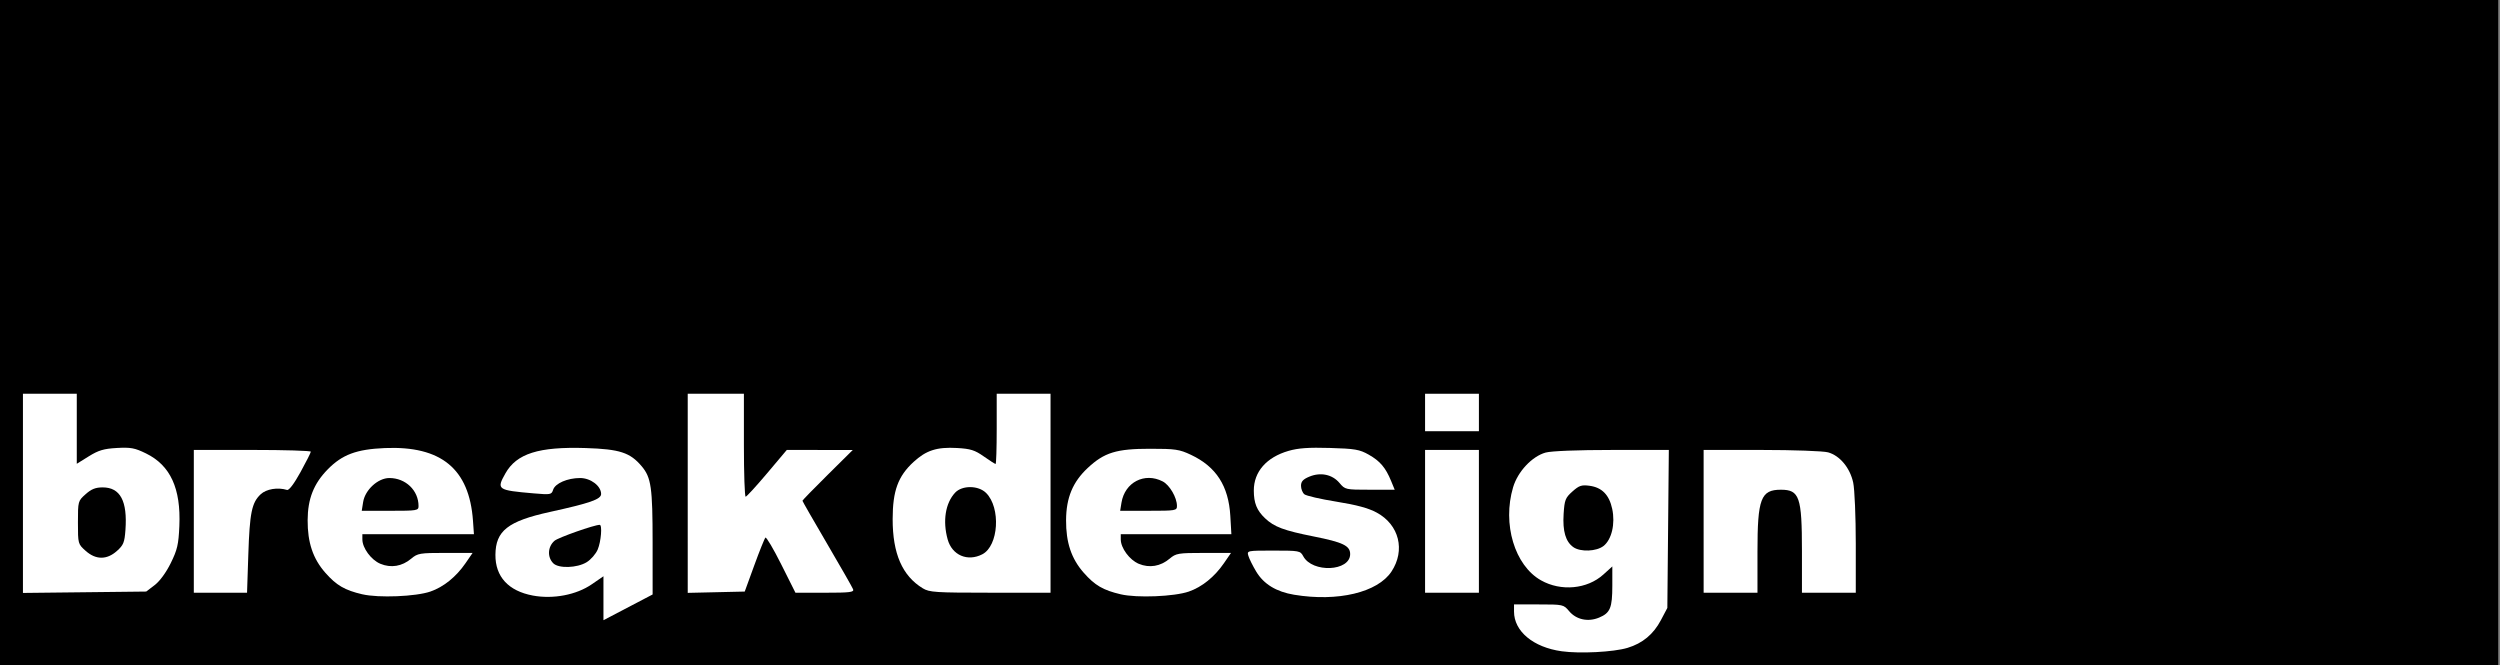 <?xml version="1.0" encoding="UTF-8" standalone="no"?>
<!-- Created with Inkscape (http://www.inkscape.org/) -->

<svg
   xmlns:dc="http://purl.org/dc/elements/1.1/"
   xmlns:cc="http://creativecommons.org/ns#"
   xmlns:rdf="http://www.w3.org/1999/02/22-rdf-syntax-ns#"
   xmlns:svg="http://www.w3.org/2000/svg"
   xmlns="http://www.w3.org/2000/svg"
   xmlns:sodipodi="http://sodipodi.sourceforge.net/DTD/sodipodi-0.dtd"
   xmlns:inkscape="http://www.inkscape.org/namespaces/inkscape"
   version="1.1"
   id="svg3713"
   xml:space="preserve"
   width="545"
   height="145"
   viewBox="0 0 545 145"
   sodipodi:docname="Break-Logo-white-icon.svg"
   inkscape:version="0.92.4 (5da689c313, 2019-01-14)"><rect x="0" y="0" width="545" height="145" fill="#808080" stroke="none"/><defs
     id="defs3717"><clipPath
       clipPathUnits="userSpaceOnUse"
       id="clipPath3729"><path
         d="M 0,280.63 H 595.276 V 0 H 0 Z"
         id="path3727"
         inkscape:connector-curvature="0" /></clipPath><linearGradient
       x1="0"
       y1="0"
       x2="1"
       y2="0"
       gradientUnits="userSpaceOnUse"
       gradientTransform="matrix(80.161,0,0,-80.161,100.998,131.094)"
       spreadMethod="pad"
       id="linearGradient3789"><stop
         style="stop-opacity:1;stop-color:#535351"
         offset="0"
         id="stop3785" /><stop
         style="stop-opacity:1;stop-color:#ffffff"
         offset="1"
         id="stop3787" /></linearGradient><clipPath
       clipPathUnits="userSpaceOnUse"
       id="clipPath3799"><path
         d="M 0,280.63 H 595.276 V 0 H 0 Z"
         id="path3797"
         inkscape:connector-curvature="0" /></clipPath><linearGradient
       x1="0"
       y1="0"
       x2="1"
       y2="0"
       gradientUnits="userSpaceOnUse"
       gradientTransform="matrix(40.083,0,0,-40.083,152.879,112.864)"
       spreadMethod="pad"
       id="linearGradient3821"><stop
         style="stop-opacity:1;stop-color:#535351"
         offset="0"
         id="stop3817" /><stop
         style="stop-opacity:1;stop-color:#ffffff"
         offset="1"
         id="stop3819" /></linearGradient><clipPath
       clipPathUnits="userSpaceOnUse"
       id="clipPath3831"><path
         d="M 0,280.63 H 595.276 V 0 H 0 Z"
         id="path3829"
         inkscape:connector-curvature="0" /></clipPath></defs><sodipodi:namedview
     pagecolor="#ffffff"
     bordercolor="#666666"
     borderopacity="1"
     objecttolerance="10"
     gridtolerance="10"
     guidetolerance="10"
     inkscape:pageopacity="0"
     inkscape:pageshadow="2"
     inkscape:window-width="1680"
     inkscape:window-height="987"
     id="namedview3715"
     showgrid="false"
     inkscape:zoom="1.9591752"
     inkscape:cx="371.07452"
     inkscape:cy="187.08667"
     inkscape:window-x="-8"
     inkscape:window-y="-8"
     inkscape:window-maximized="1"
     inkscape:current-layer="g3721" /><g
     inkscape:groupmode="layer"
     id="layer1"
     inkscape:label="Break Logo Black 1"><rect
       style="fill:#000000"
       id="rect3874"
       width="546.148"
       height="147.001"
       x="-1.531"
       y="-2.001" /></g><g
     id="g3721"
     inkscape:groupmode="layer"
     inkscape:label="Break Logo Black"
     transform="matrix(1.333,0,0,-1.333,0,145)"><path
       style="fill:#ffffff;stroke-width:0.383"
       d="m 3.752,28.094 v 16.287 h 4.402 4.402 v -5.726 -5.726 l 1.96,1.218 c 1.592,0.99 2.455,1.246 4.597,1.367 2.273,0.128 2.931,0.005 4.767,-0.893 3.986,-1.95 5.721,-5.725 5.452,-11.867 -0.132,-3.027 -0.331,-3.883 -1.406,-6.068 -0.762,-1.547 -1.793,-2.956 -2.634,-3.598 L 23.911,12.034 13.831,11.92 3.752,11.807 Z M 19.125,18.676 c 1.067,0.953 1.243,1.389 1.391,3.432 0.343,4.738 -0.847,6.961 -3.726,6.961 -1.164,0 -1.85,-0.274 -2.793,-1.117 -1.239,-1.107 -1.25,-1.147 -1.25,-4.625 0,-3.478 0.011,-3.518 1.25,-4.625 1.678,-1.5 3.468,-1.509 5.127,-0.025 z"
       id="path3847"
       inkscape:connector-curvature="0" /><path
       style="fill:#ffffff;stroke-width:0.383"
       d="m 31.697,23.518 v 11.676 h 9.57 c 5.264,0 9.568,-0.129 9.566,-0.287 -0.003,-0.158 -0.764,-1.665 -1.692,-3.35 -1.044,-1.895 -1.882,-3.003 -2.196,-2.906 -1.521,0.468 -3.388,0.16 -4.316,-0.711 -1.455,-1.366 -1.792,-3.015 -2.019,-9.877 l -0.207,-6.221 h -4.353 -4.353 z"
       id="path3849"
       inkscape:connector-curvature="0" /><path
       style="fill:#ffffff;stroke-width:0.383"
       d="m 59.26,11.582 c -2.888,0.676 -4.241,1.465 -6.061,3.533 -2.016,2.29 -2.905,4.936 -2.887,8.596 0.017,3.497 0.992,5.964 3.282,8.304 2.366,2.417 4.717,3.294 9.349,3.486 9.217,0.382 13.806,-3.403 14.408,-11.885 l 0.156,-2.201 h -9.123 -9.123 l 0.002,-0.861 c 0.002,-1.404 1.442,-3.352 2.94,-3.978 1.739,-0.726 3.546,-0.427 5.046,0.835 1.049,0.883 1.4,0.942 5.58,0.942 h 4.461 l -1.165,-1.693 c -1.534,-2.229 -3.591,-3.888 -5.741,-4.628 -2.382,-0.821 -8.482,-1.066 -11.123,-0.447 z m 9.188,14.437 c 0,2.557 -2.109,4.581 -4.772,4.581 -1.86,0 -3.971,-1.932 -4.288,-3.924 l -0.228,-1.436 h 4.644 c 4.413,0 4.644,0.039 4.644,0.778 z"
       id="path3851"
       inkscape:connector-curvature="0" /><path
       style="fill:#ffffff;stroke-width:0.383"
       d="m 98.689,10.941 v 3.594 l -1.904,-1.31 c -2.53,-1.74 -6.311,-2.464 -9.636,-1.846 -3.999,0.744 -6.155,3.088 -6.127,6.663 0.03,3.924 2.035,5.502 8.911,7.011 6.593,1.448 8.374,2.073 8.374,2.937 0,1.313 -1.709,2.61 -3.44,2.61 -2.066,0 -4.078,-0.876 -4.409,-1.92 -0.254,-0.802 -0.407,-0.83 -3.195,-0.588 -5.938,0.515 -6.093,0.625 -4.615,3.255 1.83,3.256 5.453,4.401 13.149,4.155 5.556,-0.178 7.253,-0.731 9.148,-2.982 1.553,-1.846 1.781,-3.443 1.783,-12.494 l 0.002,-8.469 -4.02,-2.105 -4.02,-2.105 z m -2.752,5.888 c 0.697,0.425 1.515,1.366 1.818,2.092 0.548,1.31 0.763,4.023 0.319,4.023 -0.881,0 -6.761,-2.072 -7.381,-2.6 -1.123,-0.958 -1.22,-2.676 -0.208,-3.689 0.875,-0.875 3.888,-0.779 5.451,0.174 z"
       id="path3853"
       inkscape:connector-curvature="0" /><path
       style="fill:#ffffff;stroke-width:0.383"
       d="m 112.471,28.1 v 16.281 h 4.594 4.594 v -8.422 c 0,-4.632 0.129,-8.418 0.287,-8.414 0.158,0.004 1.736,1.727 3.507,3.828 l 3.22,3.82 5.394,-0.005 5.394,-0.005 -4.115,-4.075 c -2.263,-2.241 -4.115,-4.142 -4.115,-4.223 0,-0.082 1.816,-3.246 4.035,-7.032 2.22,-3.786 4.133,-7.138 4.252,-7.448 0.184,-0.478 -0.515,-0.564 -4.607,-0.564 h -4.823 l -2.323,4.634 c -1.278,2.549 -2.442,4.519 -2.587,4.379 -0.145,-0.14 -0.966,-2.183 -1.824,-4.539 l -1.56,-4.283 -4.661,-0.107 -4.661,-0.107 z"
       id="path3855"
       inkscape:connector-curvature="0" /><path
       style="fill:#ffffff;stroke-width:0.383"
       d="m 150.913,12.564 c -3.36,2.049 -4.933,5.669 -4.927,11.337 0.005,4.603 0.877,6.988 3.406,9.32 2.072,1.91 3.832,2.476 7.122,2.29 2.21,-0.125 2.909,-0.345 4.379,-1.381 0.962,-0.678 1.83,-1.232 1.929,-1.232 0.099,0 0.18,2.584 0.18,5.742 v 5.742 h 4.402 4.402 V 28.112 11.843 l -9.857,0.002 c -8.969,0.002 -9.964,0.066 -11.036,0.72 z m 9.737,5.566 c 2.667,1.379 3.051,7.595 0.621,10.026 -1.255,1.255 -3.914,1.282 -5.067,0.052 -1.59,-1.698 -2.061,-4.631 -1.225,-7.639 0.722,-2.599 3.255,-3.688 5.671,-2.439 z"
       id="path3857"
       inkscape:connector-curvature="0" /><path
       style="fill:#ffffff;stroke-width:0.383"
       d="m 183.291,11.582 c -2.888,0.676 -4.241,1.465 -6.061,3.533 -2.019,2.294 -2.906,4.936 -2.883,8.596 0.022,3.674 1.087,6.24 3.541,8.535 2.701,2.527 4.692,3.14 10.188,3.14 4.148,0 4.798,-0.096 6.699,-0.993 4.123,-1.944 6.149,-5.09 6.433,-9.986 l 0.173,-2.994 h -9.045 -9.045 l 0.002,-0.861 c 0.002,-1.404 1.442,-3.352 2.94,-3.978 1.739,-0.726 3.546,-0.427 5.046,0.835 1.049,0.883 1.4,0.942 5.58,0.942 h 4.461 l -1.165,-1.693 c -1.534,-2.229 -3.591,-3.888 -5.741,-4.628 -2.382,-0.821 -8.482,-1.066 -11.123,-0.447 z m 9.188,14.463 c 0,1.36 -1.196,3.412 -2.329,3.999 -2.962,1.531 -6.201,-0.137 -6.742,-3.473 l -0.216,-1.329 h 4.644 c 4.462,0 4.644,0.032 4.644,0.803 z"
       id="path3859"
       inkscape:connector-curvature="0" /><path
       style="fill:#ffffff;stroke-width:0.383"
       d="m 211.653,11.51 c -2.922,0.485 -4.979,1.737 -6.205,3.778 -0.569,0.947 -1.148,2.11 -1.286,2.584 -0.249,0.857 -0.231,0.861 4.113,0.861 4.209,0 4.381,-0.032 4.853,-0.915 1.485,-2.775 7.679,-2.5 7.679,0.341 0,1.363 -1.166,1.929 -5.934,2.878 -4.912,0.977 -6.486,1.565 -7.982,2.981 -1.349,1.276 -1.838,2.48 -1.841,4.531 -0.005,3.074 2.064,5.44 5.676,6.49 1.582,0.46 3.296,0.581 6.769,0.479 4.105,-0.121 4.849,-0.249 6.34,-1.091 1.854,-1.048 2.77,-2.122 3.666,-4.304 l 0.59,-1.436 h -4.049 c -3.994,0 -4.062,0.015 -4.98,1.105 -1.177,1.399 -3.096,1.801 -4.934,1.033 -1.029,-0.43 -1.36,-0.795 -1.36,-1.498 0,-0.511 0.247,-1.134 0.548,-1.385 0.302,-0.25 2.658,-0.794 5.236,-1.207 3.325,-0.534 5.245,-1.055 6.606,-1.793 3.664,-1.987 4.705,-6.162 2.404,-9.639 -2.263,-3.419 -8.787,-4.974 -15.909,-3.793 z"
       id="path3861"
       inkscape:connector-curvature="0" /><path
       style="fill:#ffffff;stroke-width:0.383"
       d="m 233.057,23.518 v 11.676 h 4.402 4.402 V 23.518 11.843 h -4.402 -4.402 z"
       id="path3863"
       inkscape:connector-curvature="0" /><path
       style="fill:#ffffff;stroke-width:0.383"
       d="m 233.057,41.319 v 3.063 h 4.402 4.402 v -3.063 -3.063 h -4.402 -4.402 z"
       id="path3865"
       inkscape:connector-curvature="0" /><path
       style="fill:#ffffff;stroke-width:0.383"
       d="m 255.389,2.27 c -4.648,0.653 -7.785,3.268 -7.785,6.491 v 1.167 h 4.044 c 3.989,0 4.057,-0.015 4.974,-1.105 1.169,-1.39 3.097,-1.801 4.903,-1.046 1.814,0.758 2.156,1.589 2.156,5.233 v 3.132 l -1.475,-1.333 c -2.64,-2.385 -6.918,-2.782 -10.183,-0.944 -4.316,2.43 -6.353,9.218 -4.569,15.226 0.762,2.565 3.097,5.056 5.318,5.673 0.927,0.257 5.202,0.426 10.84,0.427 l 9.31,0.002 L 272.801,22.274 272.679,9.354 271.631,7.368 C 270.407,5.046 268.627,3.566 266.168,2.826 263.871,2.135 258.372,1.851 255.389,2.27 Z m 6.854,17.219 c 1.337,1.052 1.94,3.633 1.418,6.068 -0.493,2.298 -1.68,3.505 -3.715,3.778 -1.294,0.174 -1.7,0.037 -2.792,-0.938 -1.158,-1.034 -1.292,-1.379 -1.439,-3.684 -0.179,-2.808 0.33,-4.534 1.597,-5.421 1.162,-0.814 3.778,-0.71 4.93,0.197 z"
       id="path3867"
       inkscape:connector-curvature="0" /><path
       style="fill:#ffffff;stroke-width:0.383"
       d="m 278.612,23.518 v 11.676 l 9.475,-0.002 c 5.251,-0.001 10.101,-0.176 10.879,-0.392 1.925,-0.535 3.592,-2.545 4.109,-4.954 0.232,-1.08 0.421,-5.572 0.421,-9.983 v -8.02 h -4.402 -4.402 v 6.834 c 0,8.836 -0.404,10.01 -3.445,10.01 -3.279,0 -3.828,-1.452 -3.828,-10.132 v -6.712 h -4.402 -4.402 z"
       id="path3869"
       inkscape:connector-curvature="0" /></g></svg>